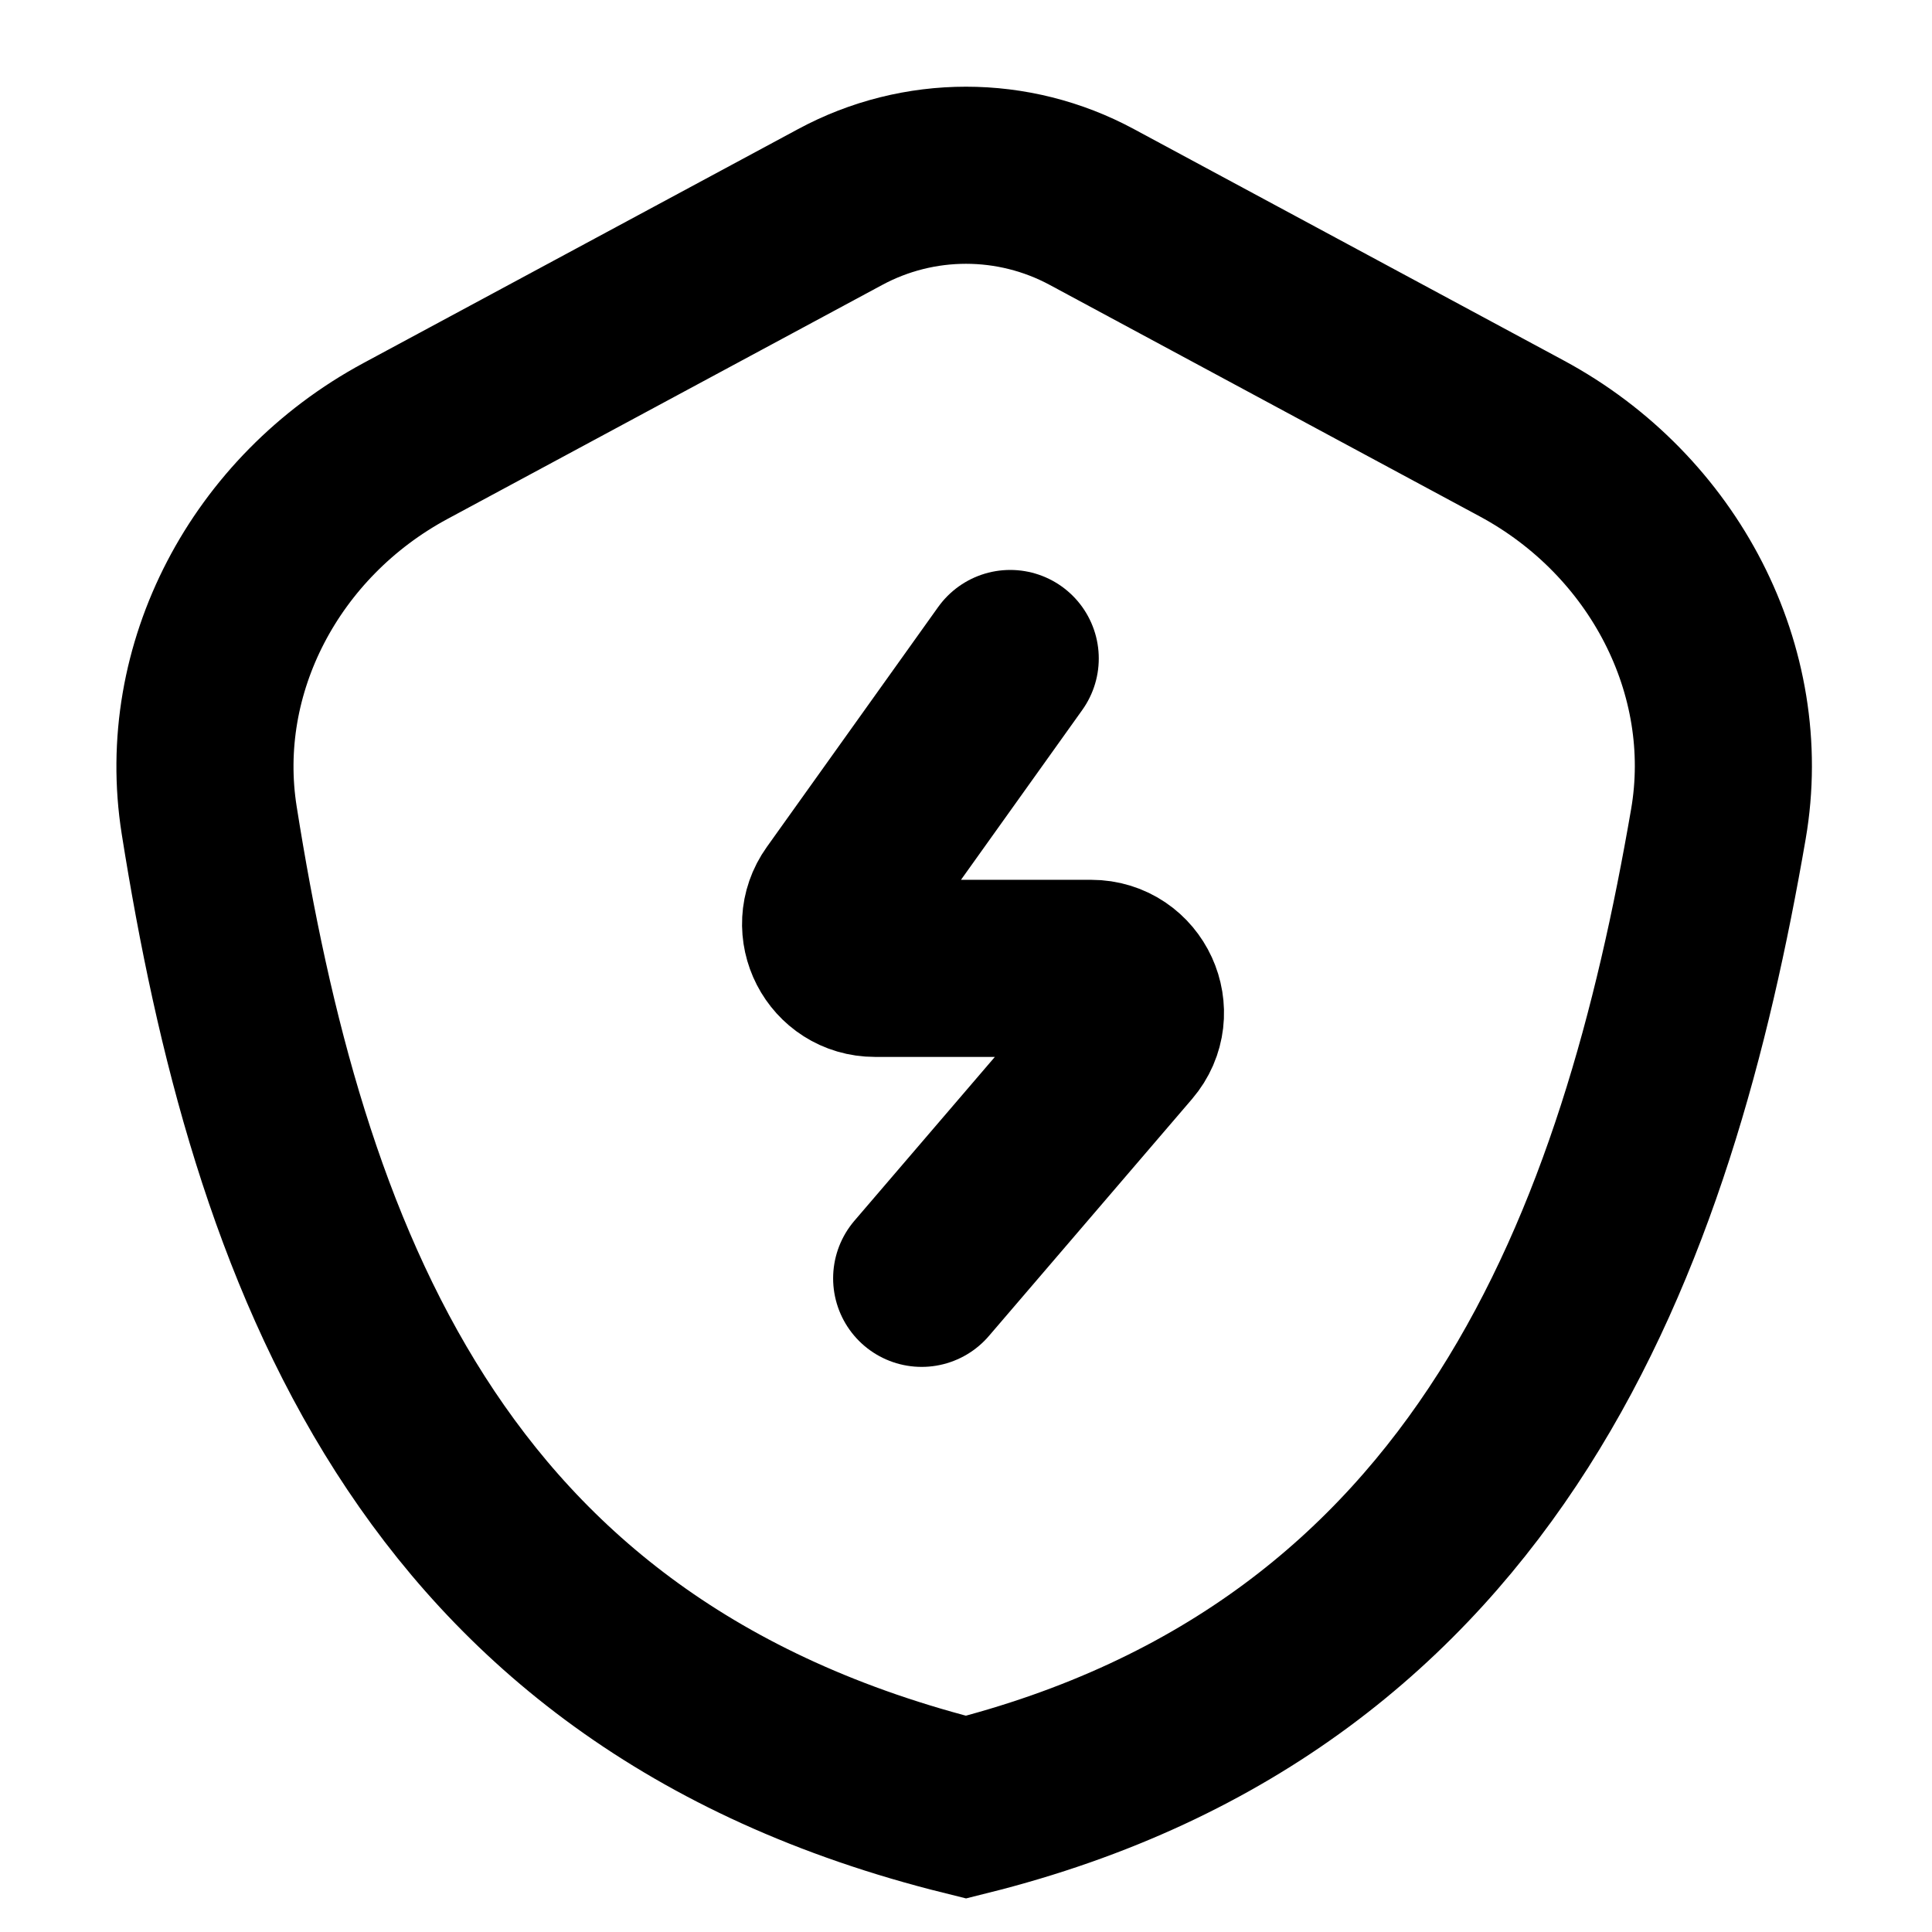 <svg width="18" height="18" viewBox="0 0 18 18" fill="none" xmlns="http://www.w3.org/2000/svg">
<path d="M3.777 4.109L7.827 1.929C8.559 1.534 9.441 1.534 10.173 1.929L14.178 4.085C15.504 4.799 16.256 6.249 16.01 7.677C15.352 11.497 13.914 15.611 9 16.837C6.435 16.201 4.855 14.882 3.824 13.271C2.773 11.628 2.266 9.639 1.949 7.642C1.725 6.23 2.471 4.813 3.777 4.109Z" stroke="#C7C5D1" style="stroke:#C7C5D1;stroke:color(display-p3 0.78 0.772 0.82);stroke-opacity:1;" stroke-width="1.65"/>
<path d="M9.412 6.135L7.816 8.37C7.621 8.643 7.816 9.022 8.152 9.022H10.166C10.518 9.022 10.708 9.436 10.479 9.703L8.587 11.91" stroke="#C7C5D1" style="stroke:#C7C5D1;stroke:color(display-p3 0.78 0.772 0.82);stroke-opacity:1;" stroke-width="1.65" stroke-linecap="round"/>
</svg>
